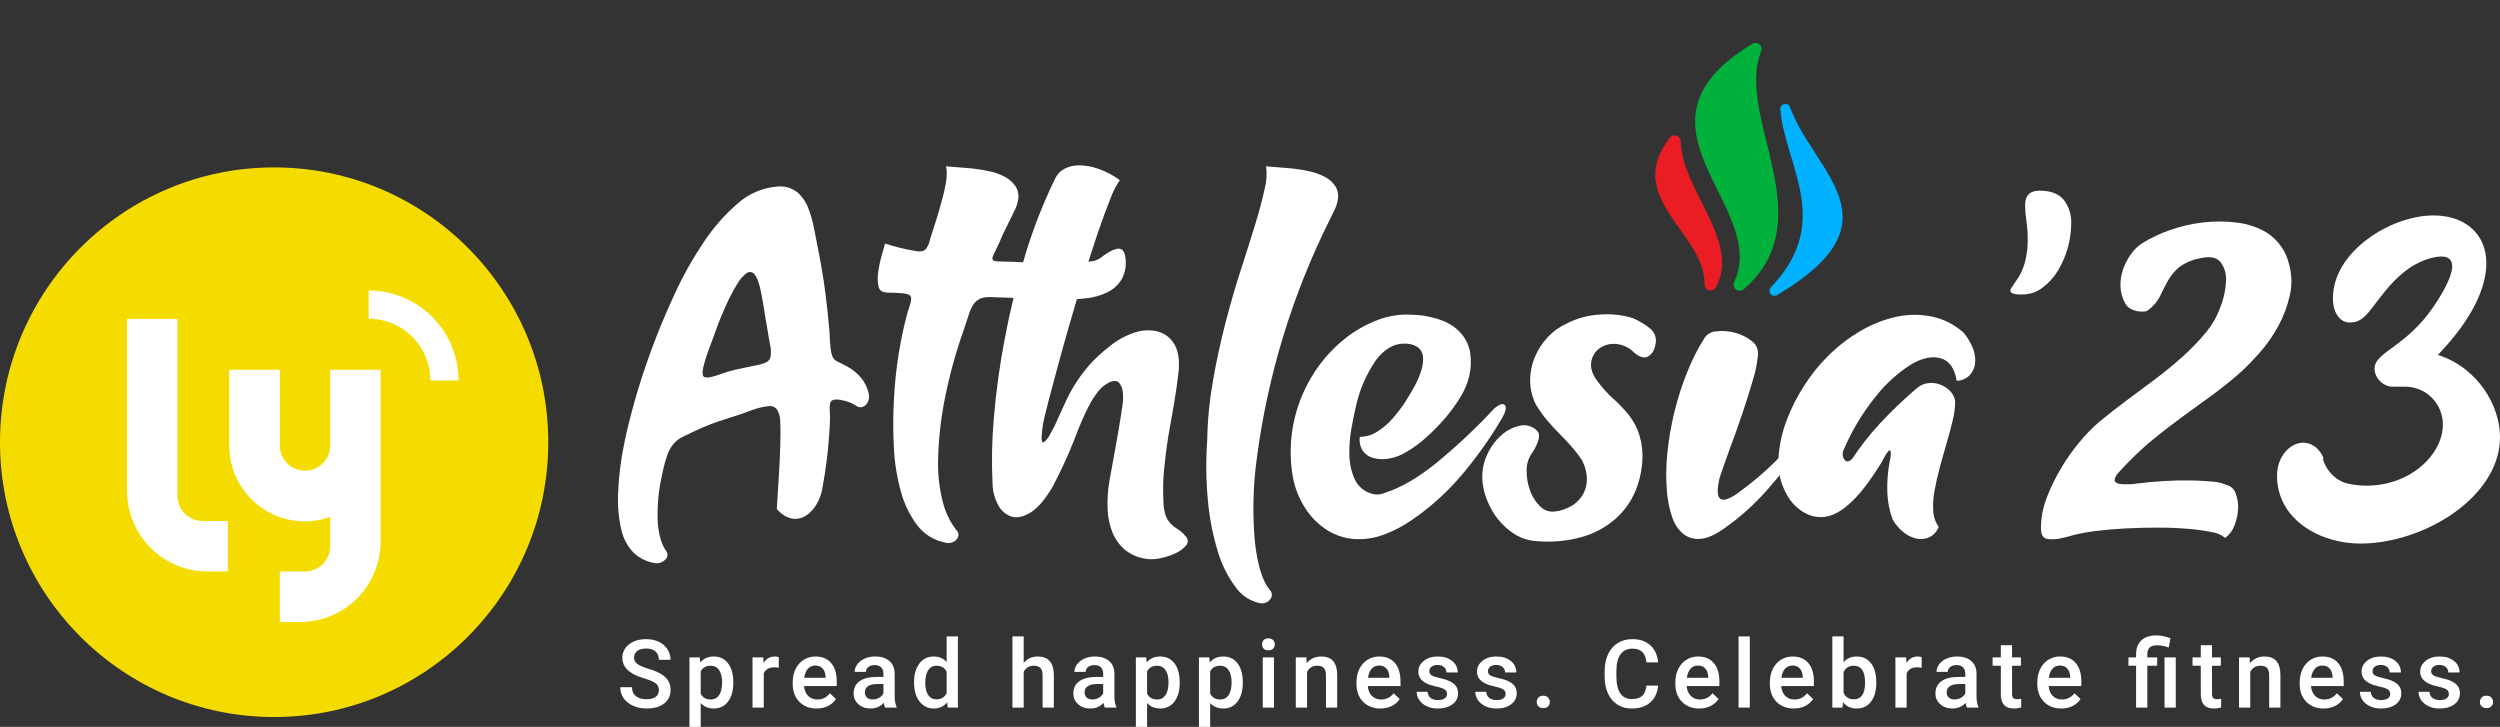 <svg width="454" height="132" viewBox="0 0 454 132" fill="none" xmlns="http://www.w3.org/2000/svg">
<rect x="0" y="0" width="454" height="132" fill="#333333" stroke="none"/>
<g clip-path="url(#clip0_61_993)">
<path d="M141.074 33.893C142.362 33.724 143.664 34.066 144.704 34.846C145.624 35.618 146.331 36.613 146.759 37.737C147.254 39.004 147.624 40.318 147.862 41.657C148.125 43.082 148.39 44.427 148.653 45.693C149.126 48.068 149.521 50.456 149.84 52.856C150.159 55.257 150.423 57.698 150.631 60.179C150.682 61.552 150.748 62.569 150.829 63.23C150.877 63.758 150.997 64.277 151.186 64.772C151.339 65.136 151.621 65.432 151.977 65.603L153.636 66.434C155.899 67.65 157.268 69.312 157.745 71.423C157.85 71.813 157.85 72.223 157.745 72.613C157.655 72.954 157.479 73.267 157.234 73.521C157.022 73.745 156.746 73.897 156.443 73.956C156.122 74 155.796 73.915 155.537 73.719C154.76 73.215 153.894 72.865 152.986 72.689C152.445 72.538 151.878 72.512 151.327 72.613C151.171 72.664 151.034 72.758 150.93 72.883C150.825 73.009 150.757 73.161 150.733 73.323C150.65 73.806 150.638 74.3 150.695 74.787C150.747 75.511 150.747 76.238 150.695 76.962C150.588 79.179 150.418 81.251 150.185 83.179C149.951 85.106 149.674 86.914 149.355 88.602C149.199 89.652 148.837 90.661 148.29 91.57C147.809 92.417 147.133 93.136 146.318 93.667C145.579 94.136 144.694 94.318 143.83 94.179C142.731 93.922 141.755 93.291 141.068 92.395C141.173 90.548 141.293 88.649 141.424 86.696C141.557 84.743 141.648 82.79 141.699 80.838C141.75 79.098 141.75 77.712 141.699 76.68C141.71 75.893 141.519 75.115 141.144 74.423C140.978 74.185 140.751 73.997 140.487 73.879C140.223 73.76 139.932 73.716 139.645 73.751C138.646 73.847 137.663 74.072 136.723 74.423C135.196 75.002 133.563 75.557 131.823 76.085C129.988 76.651 128.194 77.339 126.451 78.145L123.962 79.335C123.343 79.638 122.791 80.062 122.335 80.582C121.834 81.179 121.448 81.865 121.194 82.603C120.791 83.765 120.473 84.956 120.244 86.165C119.601 88.946 119.328 91.8 119.433 94.652C119.591 97.002 120.09 98.783 120.932 99.999C121.033 100.112 121.11 100.245 121.159 100.389C121.208 100.533 121.227 100.685 121.216 100.837C121.204 100.989 121.162 101.136 121.094 101.272C121.024 101.407 120.927 101.527 120.811 101.623C120.547 101.902 120.214 102.103 119.846 102.208C119.477 102.312 119.088 102.316 118.718 102.218C117.355 101.982 116.092 101.348 115.088 100.395C113.994 99.281 113.228 97.884 112.874 96.36C112.357 94.211 112.142 92 112.237 89.791C112.351 86.602 112.741 83.429 113.404 80.307C113.77 78.46 114.363 76.058 115.184 73.099C116.005 70.14 117.032 66.974 118.266 63.601C119.503 60.224 120.924 56.813 122.528 53.368C124.032 50.089 125.801 46.938 127.816 43.947C129.548 41.325 131.635 38.957 134.018 36.912C135.98 35.164 138.457 34.104 141.074 33.893ZM139.338 59.623C139.126 58.514 138.956 57.513 138.828 56.617C138.701 55.722 138.503 54.587 138.235 53.215C137.92 51.577 137.539 50.481 137.093 49.927C137.023 49.804 136.929 49.697 136.817 49.612C136.704 49.527 136.576 49.466 136.439 49.432C136.302 49.399 136.161 49.393 136.021 49.417C135.883 49.441 135.75 49.492 135.632 49.569C134.916 50.093 134.324 50.768 133.897 51.545C133.162 52.743 132.503 53.986 131.925 55.268C131.24 56.747 130.634 58.224 130.106 59.7C129.579 61.175 129.026 62.68 128.447 64.215C127.707 66.347 127.444 67.68 127.657 68.212C127.869 68.745 128.932 68.654 130.847 67.938C131.889 67.564 132.954 67.261 134.037 67.029C134.956 66.846 136.019 66.622 137.226 66.358C137.887 66.257 138.53 66.07 139.14 65.801C139.343 65.704 139.52 65.559 139.658 65.381C139.796 65.202 139.89 64.993 139.932 64.772C140.033 64.135 140.021 63.485 139.894 62.853C139.732 62.034 139.545 60.964 139.332 59.642L139.338 59.623Z" fill="white"/>
<path d="M171.793 30.19C172.159 30.242 172.778 30.295 173.65 30.35C174.522 30.406 175.47 30.485 176.496 30.587C177.567 30.699 178.633 30.872 179.685 31.105C180.678 31.311 181.636 31.657 182.531 32.135C183.3 32.55 183.957 33.148 184.445 33.874C184.686 34.267 184.846 34.705 184.914 35.161C184.982 35.617 184.957 36.082 184.841 36.529C184.719 37.152 184.503 37.754 184.202 38.313C183.888 38.918 183.598 39.511 183.335 40.091L182.384 42.01C182.069 42.641 181.781 43.299 181.516 43.986C181.045 44.988 180.689 45.728 180.451 46.205C180.213 46.683 180.159 47.013 180.291 47.197C180.424 47.38 180.779 47.472 181.357 47.472C181.936 47.472 182.805 47.497 183.966 47.548C185.965 47.655 187.879 47.734 189.708 47.785C191.537 47.836 193.156 47.836 194.564 47.785C195.741 47.757 196.915 47.652 198.079 47.472C198.719 47.422 199.334 47.202 199.859 46.832C201.437 45.617 202.596 45.062 203.336 45.169C204.076 45.276 204.444 46.173 204.44 47.862C204.437 49.019 204.093 50.15 203.451 51.111C202.817 51.98 201.975 52.676 201.001 53.132C199.84 53.672 198.599 54.02 197.326 54.161C195.781 54.352 194.224 54.418 192.669 54.36L191.329 54.321L188.566 54.245C187.46 54.219 186.198 54.178 184.777 54.123L180.273 53.963C179.569 53.891 178.857 53.958 178.18 54.161C177.671 54.348 177.228 54.679 176.904 55.114C176.508 55.67 176.202 56.285 175.997 56.937C175.734 57.705 175.418 58.668 175.047 59.828C173.514 64.127 172.315 68.538 171.462 73.022C170.804 76.469 170.435 79.965 170.358 83.473C170.283 86.074 170.575 88.673 171.225 91.192C171.678 93.016 172.498 94.727 173.637 96.22C173.76 96.326 173.861 96.456 173.931 96.603C174.003 96.75 174.043 96.91 174.05 97.073C174.057 97.236 174.031 97.398 173.973 97.551C173.916 97.703 173.827 97.843 173.714 97.959C173.453 98.252 173.112 98.462 172.732 98.561C172.353 98.66 171.953 98.644 171.583 98.515C169.585 98.125 167.8 97.012 166.568 95.388C165.2 93.566 164.194 91.497 163.608 89.293C162.888 86.697 162.46 84.028 162.332 81.337C162.174 78.448 162.174 75.553 162.332 72.664C162.465 69.92 162.744 67.185 163.167 64.471C163.593 61.887 164.039 59.698 164.507 57.903C164.677 57.151 164.89 56.41 165.145 55.684C165.331 55.229 165.438 54.747 165.465 54.257C165.48 54.102 165.446 53.946 165.368 53.81C165.29 53.675 165.173 53.567 165.03 53.503C164.535 53.333 164.017 53.24 163.493 53.228C162.753 53.176 162.147 53.151 161.675 53.151C161.356 53.168 161.036 53.142 160.724 53.074C160.434 53.058 160.159 52.943 159.944 52.749C159.728 52.555 159.585 52.293 159.537 52.006C159.375 51.226 159.349 50.423 159.461 49.633C159.573 48.67 159.759 47.716 160.016 46.781C160.28 45.804 160.516 44.952 160.724 44.222C162.502 44.814 164.324 45.263 166.172 45.566C166.612 45.669 167.068 45.682 167.512 45.604C167.842 45.515 168.126 45.302 168.304 45.009C168.539 44.63 168.711 44.216 168.814 43.781C168.945 43.278 169.144 42.639 169.407 41.863C170.301 39.121 170.985 36.759 171.462 34.776C171.938 32.794 172.049 31.265 171.793 30.19Z" fill="white"/>
<path d="M203.362 32.723C202.648 33.749 202.076 34.868 201.664 36.049C200.954 37.793 200.178 39.903 199.336 42.381C198.493 44.858 197.611 47.602 196.688 50.612C195.765 53.622 194.87 56.643 194.002 59.675C193.135 62.706 192.326 65.625 191.578 68.43C190.812 71.227 190.174 73.681 189.664 75.792C189.372 77.026 189.201 78.285 189.153 79.552C189.153 80.192 189.326 80.461 189.587 80.307C190.045 79.909 190.42 79.424 190.691 78.881C191.228 77.963 191.703 77.01 192.113 76.028C192.641 74.869 193.154 73.747 193.651 72.664C194.168 71.557 194.763 70.489 195.431 69.466C196.158 68.344 196.963 67.275 197.843 66.269C198.909 65.077 200.087 63.989 201.358 63.02C202.632 61.935 204.091 61.09 205.665 60.525C207.034 59.986 208.527 59.849 209.971 60.129C210.624 60.266 211.243 60.533 211.791 60.914C212.338 61.295 212.805 61.783 213.161 62.348C213.952 63.533 214.242 65.262 214.028 67.535C213.816 69.436 213.539 71.376 213.199 73.355C212.859 75.333 212.51 77.316 212.153 79.303C211.838 81.281 211.587 83.261 211.4 85.244C211.215 87.157 211.175 89.082 211.279 91C211.279 91.916 211.426 92.825 211.712 93.693C211.917 94.225 212.225 94.709 212.619 95.12C213.003 95.501 213.431 95.833 213.895 96.111C214.436 96.455 214.917 96.888 215.317 97.39C215.543 97.603 215.677 97.895 215.692 98.206C215.706 98.516 215.599 98.82 215.394 99.053C214.885 99.648 214.251 100.121 213.538 100.441C212.669 100.852 211.754 101.158 210.813 101.349C210.012 101.549 209.183 101.603 208.364 101.508C206.944 101.363 205.591 100.83 204.452 99.967C203.418 99.137 202.605 98.062 202.085 96.84C201.506 95.445 201.185 93.956 201.141 92.446C201.069 90.684 201.189 88.918 201.499 87.182C201.865 85.179 202.232 83.16 202.602 81.126C202.972 79.092 203.315 77.073 203.629 75.069C203.681 74.753 203.759 74.212 203.865 73.445C203.97 72.709 203.983 71.964 203.904 71.225C203.861 70.602 203.627 70.008 203.234 69.524C202.864 69.097 202.257 69.072 201.416 69.447C200.648 69.84 199.973 70.394 199.438 71.072C198.816 71.847 198.273 72.683 197.818 73.566C197.315 74.517 196.841 75.519 196.395 76.572C195.948 77.625 195.523 78.691 195.118 79.77C194.54 81.249 193.934 82.674 193.3 84.042C192.666 85.411 191.98 86.816 191.24 88.257C189.819 90.683 188.449 92.292 187.131 93.086C185.812 93.879 184.653 94.115 183.653 93.796C183.132 93.616 182.649 93.335 182.235 92.969C181.822 92.602 181.484 92.157 181.242 91.659C180.625 90.514 180.286 89.239 180.253 87.937C180.051 83.912 180.13 79.877 180.489 75.862C180.889 71.052 181.548 66.268 182.461 61.529C183.417 56.444 184.644 51.415 186.136 46.461C187.59 41.606 189.44 36.878 191.667 32.327C192.013 31.61 192.582 31.027 193.287 30.664C194.126 30.221 195.064 30.001 196.012 30.024C197.198 30.049 198.371 30.265 199.489 30.664C200.876 31.151 202.182 31.845 203.362 32.723Z" fill="white"/>
<path d="M229.921 30.19C230.287 30.242 230.893 30.295 231.74 30.35C232.586 30.406 233.534 30.485 234.585 30.587C235.658 30.695 236.723 30.868 237.775 31.105C238.765 31.32 239.722 31.666 240.621 32.135C241.399 32.536 242.06 33.136 242.535 33.874C242.996 34.678 243.125 35.631 242.892 36.529C242.77 37.152 242.555 37.754 242.254 38.313C241.939 38.918 241.649 39.511 241.386 40.091C234.689 53.552 230.258 68.031 228.276 82.942C227.557 88.044 227.424 93.211 227.88 98.343C228.356 102.607 229.252 105.523 230.566 107.092C230.808 107.321 230.952 107.635 230.966 107.969C230.98 108.302 230.864 108.628 230.642 108.876C230.389 109.18 230.05 109.399 229.669 109.505C229.288 109.612 228.885 109.6 228.511 109.472C226.808 109.035 225.321 107.995 224.326 106.542C222.894 104.595 221.815 102.41 221.136 100.089C220.228 97.097 219.632 94.019 219.356 90.904C219.009 87.233 218.969 83.538 219.235 79.859C219.297 76.24 219.649 72.632 220.287 69.07C220.922 65.48 221.672 62.009 222.539 58.658C223.407 55.306 224.328 52.126 225.302 49.115C226.276 46.105 227.144 43.361 227.906 40.884C228.667 38.407 229.245 36.243 229.641 34.392C230.013 33.025 230.109 31.596 229.921 30.19Z" fill="white"/>
<path d="M256.953 70.016C257.441 69.107 257.838 68.151 258.14 67.164C258.39 66.384 258.483 65.562 258.414 64.746C258.385 64.412 258.286 64.088 258.123 63.795C257.96 63.501 257.738 63.246 257.47 63.045C256.708 62.566 255.814 62.342 254.918 62.405C253.076 62.405 251.392 63.407 249.865 65.411C248.122 67.945 246.889 70.795 246.235 73.802C245.971 74.911 245.695 76.271 245.405 77.883C245.117 79.462 244.997 81.068 245.048 82.673C245.077 84.16 245.398 85.627 245.993 86.99C246.28 87.632 246.706 88.202 247.239 88.661C247.772 89.12 248.398 89.456 249.074 89.644C249.881 89.903 250.756 89.846 251.524 89.484C254.365 88.589 257.445 86.807 260.762 84.138C264.537 81.045 268.099 77.698 271.423 74.122C272.316 73.385 272.935 73.199 273.28 73.566C273.624 73.932 273.454 74.723 272.77 75.939C270.607 79.61 268.136 83.09 265.381 86.338C262.671 89.527 259.534 92.325 256.06 94.653C254.476 95.722 252.761 96.583 250.956 97.21C249.318 97.78 247.581 98.008 245.852 97.882C244.173 97.746 242.551 97.218 241.112 96.341C239.475 95.313 238.085 93.934 237.041 92.305C235.889 90.528 235.109 88.535 234.751 86.447C233.719 80.303 234.895 73.991 238.068 68.635C239.976 65.353 242.593 62.541 245.724 60.404C247.282 59.359 248.967 58.521 250.739 57.909C252.555 57.295 254.473 57.039 256.385 57.154C258.317 57.192 260.228 57.567 262.031 58.261C263.382 58.785 264.578 59.643 265.509 60.755C266.313 61.76 266.831 62.965 267.008 64.241C267.189 65.602 267.122 66.984 266.81 68.321C266.49 69.621 265.972 70.864 265.273 72.005C264.463 73.361 263.539 74.645 262.511 75.843C261.432 77.107 260.27 78.297 259.033 79.405C257.908 80.432 256.675 81.334 255.358 82.098C254.384 82.702 253.3 83.106 252.168 83.287C251.237 83.45 250.281 83.409 249.368 83.165C248.588 82.965 247.908 82.487 247.454 81.823C246.988 81.08 246.807 80.194 246.943 79.328C248.076 79.328 249.185 78.997 250.133 78.375C251.161 77.719 252.09 76.92 252.895 76.002C253.733 75.059 254.499 74.055 255.186 72.997C255.875 71.909 256.464 70.916 256.953 70.016Z" fill="white"/>
<path d="M365.495 51.968C365.618 51.73 365.763 51.505 365.929 51.296C366.112 51.057 366.335 50.727 366.6 50.305C367.206 49.288 367.637 48.177 367.875 47.017C368.113 45.886 368.233 44.733 368.233 43.577C368.238 42.423 368.159 41.271 367.997 40.129C367.849 39.172 367.77 38.206 367.76 37.238C367.76 35.494 368.628 34.623 370.363 34.623C372.363 34.623 373.824 35.164 374.747 36.247C375.733 37.523 376.224 39.113 376.131 40.724C376.082 43.698 375.249 46.606 373.72 49.154C372.994 50.355 372.042 51.404 370.919 52.243C369.876 53.04 368.6 53.472 367.289 53.471H366.58C366.365 53.472 366.151 53.446 365.942 53.394C364.96 53.232 364.811 52.756 365.495 51.968Z" fill="white"/>
<path d="M404.075 97.677C403.396 97.108 402.567 96.749 401.689 96.641C400.257 96.348 398.808 96.146 397.351 96.034C395.65 95.889 393.825 95.817 391.877 95.817C389.929 95.817 387.995 95.863 386.077 95.957C384.181 96.051 382.39 96.205 380.705 96.417C379.305 96.58 377.915 96.83 376.546 97.166C375.774 97.408 374.99 97.611 374.198 97.773C373.427 97.938 372.633 97.975 371.85 97.882C370.948 97.788 370.546 96.98 370.644 95.459C370.71 93.662 371.083 91.889 371.748 90.22C372.453 88.417 373.307 86.676 374.3 85.014C375.283 83.346 376.401 81.76 377.643 80.275C378.744 78.936 379.958 77.695 381.273 76.565C382.885 75.235 384.557 73.928 386.288 72.645C388.019 71.362 389.737 70.082 391.443 68.807C393.144 67.528 394.78 66.185 396.349 64.778C397.931 63.358 399.405 61.821 400.757 60.18C401.789 58.894 402.605 57.449 403.176 55.901C403.797 54.38 404.157 52.765 404.241 51.123C404.352 49.864 403.998 48.608 403.246 47.593C402.535 46.715 401.278 46.489 399.475 46.915C398.049 47.168 396.706 47.768 395.564 48.661C394.801 49.348 394.154 50.156 393.65 51.053C393.179 51.906 392.727 52.797 392.297 53.726C391.782 54.76 391.025 55.653 390.091 56.33C389.866 56.502 389.588 56.591 389.306 56.579C388.913 56.602 388.519 56.579 388.131 56.509C387.71 56.43 387.303 56.285 386.925 56.08C386.516 55.862 386.18 55.525 385.962 55.114C385.406 54.16 385.1 53.079 385.076 51.974C385.047 50.905 385.215 49.841 385.574 48.834C385.922 47.852 386.414 46.927 387.035 46.09C387.566 45.325 388.242 44.673 389.025 44.171C390.615 43.188 392.31 42.385 394.078 41.779C396.035 41.088 398.064 40.623 400.126 40.391C402.17 40.155 404.235 40.168 406.276 40.43C408.174 40.651 410.004 41.27 411.648 42.246C413.695 43.563 415.149 45.628 415.699 48.002C416.219 49.868 416.258 51.835 415.814 53.72C415.378 55.624 414.685 57.459 413.754 59.176C412.808 60.931 411.662 62.571 410.34 64.062C409.115 65.457 407.809 66.779 406.43 68.021C404.771 69.445 403.087 70.775 401.377 72.012C399.667 73.248 397.966 74.485 396.272 75.721C394.571 76.958 392.913 78.237 391.296 79.559C389.63 80.895 388.052 82.337 386.569 83.875C385.858 84.588 385.254 85.227 384.756 85.794C384.361 86.161 384.098 86.65 384.01 87.182C384.01 87.54 384.331 87.777 384.974 87.892C386.075 88.002 387.186 87.965 388.278 87.784C389.797 87.596 391.385 87.453 393.044 87.355C394.703 87.257 396.279 87.221 397.772 87.246C399.265 87.272 400.592 87.342 401.753 87.457C402.634 87.499 403.499 87.705 404.305 88.064C404.69 88.145 405.048 88.326 405.341 88.589C405.634 88.851 405.853 89.187 405.977 89.562C406.339 90.466 406.496 91.441 406.436 92.414C406.386 93.467 406.157 94.502 405.759 95.478C405.435 96.365 404.847 97.133 404.075 97.677Z" fill="white"/>
<path d="M119.654 125.34C119.654 124.801 119.464 124.385 119.084 124.094C118.708 123.802 118.028 123.507 117.042 123.209C116.057 122.913 115.273 122.581 114.691 122.216C113.577 121.514 113.02 120.6 113.02 119.471C113.02 118.484 113.42 117.669 114.22 117.03C115.027 116.39 116.071 116.07 117.354 116.07C118.204 116.07 118.963 116.228 119.629 116.541C120.296 116.856 120.819 117.305 121.2 117.889C121.581 118.467 121.771 119.11 121.771 119.817H119.654C119.654 119.177 119.453 118.677 119.05 118.318C118.653 117.953 118.081 117.771 117.337 117.771C116.642 117.771 116.102 117.919 115.716 118.217C115.335 118.515 115.144 118.93 115.144 119.463C115.144 119.912 115.352 120.288 115.766 120.592C116.181 120.889 116.864 121.181 117.815 121.467C118.768 121.747 119.531 122.071 120.108 122.436C120.685 122.795 121.108 123.209 121.376 123.681C121.645 124.147 121.779 124.694 121.779 125.323C121.779 126.345 121.387 127.159 120.604 127.764C119.826 128.365 118.768 128.665 117.429 128.665C116.544 128.665 115.73 128.503 114.985 128.177C114.246 127.846 113.669 127.391 113.255 126.813C112.846 126.235 112.642 125.561 112.642 124.793H114.767C114.767 125.488 114.997 126.027 115.456 126.409C115.915 126.791 116.572 126.981 117.429 126.981C118.168 126.981 118.722 126.833 119.092 126.535C119.467 126.233 119.654 125.834 119.654 125.34ZM133.167 124.035C133.167 125.444 132.847 126.569 132.209 127.411C131.571 128.247 130.714 128.665 129.639 128.665C128.642 128.665 127.844 128.337 127.245 127.68V132H125.204V119.387H127.086L127.17 120.313C127.769 119.584 128.583 119.219 129.614 119.219C130.722 119.219 131.59 119.634 132.218 120.465C132.85 121.29 133.167 122.438 133.167 123.908V124.035ZM131.134 123.858C131.134 122.949 130.952 122.228 130.588 121.694C130.23 121.161 129.715 120.895 129.042 120.895C128.208 120.895 127.609 121.239 127.245 121.93V125.971C127.615 126.678 128.219 127.032 129.059 127.032C129.709 127.032 130.216 126.771 130.58 126.249C130.949 125.721 131.134 124.925 131.134 123.858ZM141.421 121.256C141.152 121.212 140.875 121.189 140.589 121.189C139.654 121.189 139.025 121.548 138.7 122.266V128.497H136.659V119.387H138.607L138.658 120.406C139.15 119.615 139.833 119.219 140.707 119.219C140.998 119.219 141.239 119.258 141.429 119.337L141.421 121.256ZM148.306 128.665C147.013 128.665 145.963 128.258 145.157 127.445C144.356 126.625 143.955 125.536 143.955 124.178V123.925C143.955 123.016 144.129 122.205 144.476 121.493C144.829 120.773 145.322 120.216 145.955 119.817C146.587 119.418 147.292 119.219 148.071 119.219C149.308 119.219 150.263 119.615 150.935 120.406C151.612 121.197 151.951 122.317 151.951 123.765V124.591H146.013C146.075 125.343 146.324 125.937 146.76 126.376C147.203 126.813 147.757 127.032 148.423 127.032C149.359 127.032 150.12 126.653 150.708 125.895L151.808 126.948C151.444 127.493 150.958 127.916 150.347 128.22C149.742 128.516 149.062 128.665 148.306 128.665ZM148.063 120.861C147.503 120.861 147.049 121.057 146.702 121.45C146.36 121.843 146.142 122.39 146.047 123.092H149.935V122.94C149.89 122.256 149.709 121.739 149.389 121.391C149.07 121.038 148.628 120.861 148.063 120.861ZM160.734 128.497C160.645 128.323 160.566 128.039 160.499 127.647C159.85 128.326 159.055 128.665 158.114 128.665C157.201 128.665 156.457 128.405 155.88 127.882C155.303 127.361 155.015 126.715 155.015 125.946C155.015 124.975 155.373 124.231 156.09 123.715C156.812 123.193 157.842 122.932 159.181 122.932H160.432V122.334C160.432 121.863 160.3 121.487 160.038 121.206C159.774 120.92 159.374 120.777 158.836 120.777C158.372 120.777 157.991 120.895 157.694 121.13C157.398 121.361 157.249 121.655 157.249 122.014H155.208C155.208 121.514 155.373 121.048 155.704 120.617C156.034 120.179 156.482 119.836 157.048 119.59C157.618 119.343 158.254 119.219 158.954 119.219C160.017 119.219 160.866 119.488 161.498 120.027C162.131 120.561 162.456 121.313 162.473 122.283V126.392C162.473 127.212 162.588 127.865 162.817 128.354V128.497H160.734ZM158.492 127.023C158.895 127.023 159.273 126.926 159.626 126.729C159.984 126.533 160.253 126.269 160.432 125.937V124.22H159.332C158.576 124.22 158.008 124.352 157.627 124.616C157.246 124.879 157.056 125.253 157.056 125.736C157.056 126.128 157.185 126.443 157.442 126.678C157.706 126.909 158.056 127.023 158.492 127.023ZM165.99 123.875C165.99 122.472 166.315 121.346 166.964 120.498C167.614 119.645 168.485 119.219 169.577 119.219C170.54 119.219 171.318 119.555 171.912 120.229V115.565H173.952V128.497H172.105L172.004 127.554C171.393 128.295 170.578 128.665 169.56 128.665C168.496 128.665 167.634 128.236 166.973 127.378C166.318 126.519 165.99 125.351 165.99 123.875ZM168.031 124.051C168.031 124.978 168.208 125.702 168.56 126.224C168.919 126.74 169.425 126.998 170.081 126.998C170.915 126.998 171.525 126.625 171.912 125.879V121.989C171.536 121.26 170.932 120.895 170.098 120.895C169.436 120.895 168.927 121.159 168.569 121.686C168.21 122.208 168.031 122.997 168.031 124.051ZM185.901 120.381C186.567 119.607 187.409 119.219 188.428 119.219C190.365 119.219 191.348 120.328 191.377 122.545V128.497H189.335V122.621C189.335 121.991 189.198 121.548 188.924 121.29C188.655 121.027 188.258 120.895 187.732 120.895C186.913 120.895 186.303 121.26 185.901 121.989V128.497H183.86V115.565H185.901V120.381ZM200.639 128.497C200.549 128.323 200.47 128.039 200.403 127.647C199.753 128.326 198.959 128.665 198.018 128.665C197.105 128.665 196.361 128.405 195.784 127.882C195.207 127.361 194.919 126.715 194.919 125.946C194.919 124.975 195.277 124.231 195.994 123.715C196.716 123.193 197.746 122.932 199.085 122.932H200.336V122.334C200.336 121.863 200.204 121.487 199.941 121.206C199.678 120.92 199.278 120.777 198.741 120.777C198.276 120.777 197.895 120.895 197.598 121.13C197.302 121.361 197.153 121.655 197.153 122.014H195.112C195.112 121.514 195.277 121.048 195.607 120.617C195.938 120.179 196.386 119.836 196.952 119.59C197.522 119.343 198.158 119.219 198.858 119.219C199.921 119.219 200.77 119.488 201.402 120.027C202.035 120.561 202.36 121.313 202.377 122.283V126.392C202.377 127.212 202.491 127.865 202.721 128.354V128.497H200.639ZM198.396 127.023C198.799 127.023 199.177 126.926 199.529 126.729C199.888 126.533 200.157 126.269 200.336 125.937V124.22H199.236C198.48 124.22 197.912 124.352 197.531 124.616C197.15 124.879 196.96 125.253 196.96 125.736C196.96 126.128 197.088 126.443 197.346 126.678C197.61 126.909 197.959 127.023 198.396 127.023ZM214.234 124.035C214.234 125.444 213.915 126.569 213.277 127.411C212.638 128.247 211.782 128.665 210.706 128.665C209.71 128.665 208.912 128.337 208.313 127.68V132H206.273V119.387H208.154L208.238 120.313C208.837 119.584 209.652 119.219 210.681 119.219C211.79 119.219 212.658 119.634 213.285 120.465C213.918 121.29 214.234 122.438 214.234 123.908V124.035ZM212.202 123.858C212.202 122.949 212.02 122.228 211.655 121.694C211.297 121.161 210.782 120.895 210.111 120.895C209.277 120.895 208.677 121.239 208.313 121.93V125.971C208.682 126.678 209.287 127.032 210.127 127.032C210.777 127.032 211.284 126.771 211.647 126.249C212.017 125.721 212.202 124.925 212.202 123.858ZM225.689 124.035C225.689 125.444 225.369 126.569 224.73 127.411C224.093 128.247 223.236 128.665 222.161 128.665C221.164 128.665 220.366 128.337 219.767 127.68V132H217.726V119.387H219.608L219.692 120.313C220.291 119.584 221.105 119.219 222.136 119.219C223.244 119.219 224.112 119.634 224.74 120.465C225.372 121.29 225.689 122.438 225.689 123.908V124.035ZM223.656 123.858C223.656 122.949 223.473 122.228 223.11 121.694C222.752 121.161 222.237 120.895 221.564 120.895C220.73 120.895 220.131 121.239 219.767 121.93V125.971C220.137 126.678 220.741 127.032 221.581 127.032C222.231 127.032 222.738 126.771 223.102 126.249C223.471 125.721 223.656 124.925 223.656 123.858ZM231.356 128.497H229.315V119.387H231.356V128.497ZM229.189 117.022C229.189 116.707 229.287 116.446 229.483 116.239C229.685 116.031 229.97 115.927 230.34 115.927C230.709 115.927 230.994 116.031 231.197 116.239C231.398 116.446 231.499 116.707 231.499 117.022C231.499 117.33 231.398 117.589 231.197 117.796C230.994 117.998 230.709 118.099 230.34 118.099C229.97 118.099 229.685 117.998 229.483 117.796C229.287 117.589 229.189 117.33 229.189 117.022ZM237.242 119.387L237.3 120.439C237.972 119.626 238.854 119.219 239.946 119.219C241.838 119.219 242.801 120.305 242.835 122.478V128.497H240.794V122.595C240.794 122.017 240.668 121.59 240.416 121.315C240.17 121.035 239.764 120.895 239.198 120.895C238.375 120.895 237.763 121.268 237.359 122.014V128.497H235.318V119.387H237.242ZM250.687 128.665C249.393 128.665 248.343 128.258 247.537 127.445C246.736 126.625 246.336 125.536 246.336 124.178V123.925C246.336 123.016 246.51 122.205 246.856 121.493C247.209 120.773 247.702 120.216 248.335 119.817C248.967 119.418 249.673 119.219 250.451 119.219C251.689 119.219 252.643 119.615 253.315 120.406C253.993 121.197 254.331 122.317 254.331 123.765V124.591H248.393C248.455 125.343 248.704 125.937 249.141 126.376C249.583 126.813 250.138 127.032 250.804 127.032C251.739 127.032 252.5 126.653 253.088 125.895L254.188 126.948C253.825 127.493 253.337 127.916 252.727 128.22C252.122 128.516 251.442 128.665 250.687 128.665ZM250.442 120.861C249.883 120.861 249.43 121.057 249.082 121.45C248.741 121.843 248.523 122.39 248.427 123.092H252.315V122.94C252.271 122.256 252.089 121.739 251.77 121.391C251.45 121.038 251.008 120.861 250.442 120.861ZM262.779 126.022C262.779 125.657 262.627 125.379 262.325 125.188C262.028 124.998 261.533 124.829 260.839 124.683C260.144 124.537 259.564 124.352 259.1 124.127C258.081 123.633 257.572 122.918 257.572 121.98C257.572 121.195 257.902 120.538 258.563 120.01C259.223 119.483 260.063 119.219 261.082 119.219C262.168 119.219 263.045 119.488 263.711 120.027C264.383 120.566 264.719 121.265 264.719 122.123H262.678C262.678 121.731 262.532 121.405 262.241 121.147C261.95 120.884 261.564 120.752 261.082 120.752C260.634 120.752 260.268 120.855 259.982 121.063C259.702 121.271 259.562 121.548 259.562 121.896C259.562 122.211 259.694 122.455 259.957 122.629C260.22 122.803 260.752 122.98 261.552 123.159C262.353 123.333 262.98 123.543 263.434 123.791C263.893 124.032 264.232 124.324 264.45 124.666C264.674 125.009 264.786 125.424 264.786 125.912C264.786 126.731 264.447 127.397 263.77 127.907C263.092 128.413 262.205 128.665 261.108 128.665C260.362 128.665 259.7 128.531 259.117 128.262C258.535 127.992 258.081 127.621 257.756 127.15C257.431 126.678 257.269 126.17 257.269 125.626H259.251C259.279 126.109 259.461 126.482 259.797 126.746C260.133 127.004 260.578 127.134 261.133 127.134C261.67 127.134 262.079 127.032 262.359 126.83C262.639 126.622 262.779 126.353 262.779 126.022ZM273.427 126.022C273.427 125.657 273.276 125.379 272.973 125.188C272.676 124.998 272.18 124.829 271.486 124.683C270.793 124.537 270.213 124.352 269.748 124.127C268.729 123.633 268.22 122.918 268.22 121.98C268.22 121.195 268.55 120.538 269.211 120.01C269.871 119.483 270.711 119.219 271.73 119.219C272.817 119.219 273.693 119.488 274.359 120.027C275.031 120.566 275.367 121.265 275.367 122.123H273.326C273.326 121.731 273.18 121.405 272.889 121.147C272.598 120.884 272.212 120.752 271.73 120.752C271.282 120.752 270.915 120.855 270.63 121.063C270.35 121.271 270.21 121.548 270.21 121.896C270.21 122.211 270.341 122.455 270.605 122.629C270.868 122.803 271.4 122.98 272.201 123.159C273.001 123.333 273.628 123.543 274.082 123.791C274.541 124.032 274.88 124.324 275.098 124.666C275.322 125.009 275.434 125.424 275.434 125.912C275.434 126.731 275.096 127.397 274.418 127.907C273.74 128.413 272.853 128.665 271.755 128.665C271.011 128.665 270.347 128.531 269.765 128.262C269.182 127.992 268.729 127.621 268.404 127.15C268.08 126.678 267.917 126.17 267.917 125.626H269.899C269.927 126.109 270.11 126.482 270.445 126.746C270.781 127.004 271.226 127.134 271.78 127.134C272.318 127.134 272.727 127.032 273.007 126.83C273.286 126.622 273.427 126.353 273.427 126.022ZM280.253 126.342C280.634 126.342 280.928 126.451 281.135 126.67C281.342 126.884 281.446 127.153 281.446 127.478C281.446 127.798 281.342 128.065 281.135 128.278C280.928 128.486 280.634 128.59 280.253 128.59C279.889 128.59 279.601 128.486 279.388 128.278C279.175 128.071 279.069 127.804 279.069 127.478C279.069 127.153 279.173 126.884 279.38 126.67C279.586 126.451 279.878 126.342 280.253 126.342ZM301.121 124.507C300.997 125.814 300.516 126.836 299.676 127.571C298.836 128.3 297.719 128.665 296.325 128.665C295.351 128.665 294.492 128.436 293.746 127.975C293.007 127.51 292.437 126.85 292.033 125.996C291.63 125.143 291.42 124.152 291.404 123.024V121.88C291.404 120.723 291.608 119.704 292.016 118.824C292.425 117.942 293.011 117.263 293.772 116.786C294.539 116.308 295.424 116.07 296.426 116.07C297.775 116.07 298.862 116.438 299.684 117.173C300.507 117.908 300.986 118.946 301.121 120.288H299.004C298.904 119.407 298.646 118.773 298.232 118.385C297.823 117.992 297.22 117.796 296.426 117.796C295.502 117.796 294.791 118.135 294.293 118.815C293.8 119.488 293.548 120.479 293.537 121.787V122.873C293.537 124.198 293.772 125.208 294.242 125.904C294.718 126.6 295.412 126.948 296.325 126.948C297.159 126.948 297.786 126.76 298.206 126.384C298.626 126.008 298.892 125.382 299.004 124.507H301.121ZM308.594 128.665C307.301 128.665 306.251 128.258 305.444 127.445C304.644 126.625 304.243 125.536 304.243 124.178V123.925C304.243 123.016 304.417 122.205 304.764 121.493C305.116 120.773 305.61 120.216 306.242 119.817C306.875 119.418 307.58 119.219 308.359 119.219C309.596 119.219 310.55 119.615 311.223 120.406C311.9 121.197 312.239 122.317 312.239 123.765V124.591H306.301C306.362 125.343 306.612 125.937 307.048 126.376C307.491 126.813 308.045 127.032 308.711 127.032C309.647 127.032 310.408 126.653 310.996 125.895L312.096 126.948C311.732 127.493 311.245 127.916 310.634 128.22C310.03 128.516 309.35 128.665 308.594 128.665ZM308.35 120.861C307.791 120.861 307.337 121.057 306.989 121.45C306.648 121.843 306.43 122.39 306.335 123.092H310.223V122.94C310.178 122.256 309.997 121.739 309.677 121.391C309.358 121.038 308.916 120.861 308.35 120.861ZM317.763 128.497H315.723V115.565H317.763V128.497ZM325.758 128.665C324.464 128.665 323.414 128.258 322.608 127.445C321.807 126.625 321.407 125.536 321.407 124.178V123.925C321.407 123.016 321.581 122.205 321.928 121.493C322.28 120.773 322.773 120.216 323.406 119.817C324.038 119.418 324.744 119.219 325.522 119.219C326.76 119.219 327.714 119.615 328.386 120.406C329.064 121.197 329.403 122.317 329.403 123.765V124.591H323.464C323.526 125.343 323.776 125.937 324.212 126.376C324.654 126.813 325.209 127.032 325.875 127.032C326.81 127.032 327.572 126.653 328.159 125.895L329.259 126.948C328.896 127.493 328.408 127.916 327.798 128.22C327.193 128.516 326.513 128.665 325.758 128.665ZM325.514 120.861C324.954 120.861 324.501 121.057 324.153 121.45C323.812 121.843 323.594 122.39 323.498 123.092H327.386V122.94C327.342 122.256 327.16 121.739 326.841 121.391C326.521 121.038 326.079 120.861 325.514 120.861ZM340.731 124.035C340.731 125.45 340.414 126.575 339.782 127.411C339.154 128.247 338.289 128.665 337.186 128.665C336.122 128.665 335.294 128.281 334.7 127.512L334.599 128.497H332.752V115.565H334.792V120.263C335.381 119.567 336.173 119.219 337.17 119.219C338.278 119.219 339.149 119.632 339.782 120.456C340.414 121.281 340.731 122.436 340.731 123.917V124.035ZM338.69 123.858C338.69 122.87 338.516 122.129 338.169 121.636C337.822 121.142 337.318 120.895 336.657 120.895C335.772 120.895 335.151 121.281 334.792 122.056V125.811C335.157 126.603 335.783 126.998 336.674 126.998C337.312 126.998 337.805 126.76 338.152 126.283C338.5 125.805 338.678 125.084 338.69 124.119V123.858ZM348.968 121.256C348.699 121.212 348.422 121.189 348.137 121.189C347.201 121.189 346.572 121.548 346.247 122.266V128.497H344.206V119.387H346.155L346.205 120.406C346.698 119.615 347.381 119.219 348.254 119.219C348.545 119.219 348.786 119.258 348.977 119.337L348.968 121.256ZM357.197 128.497C357.108 128.323 357.029 128.039 356.962 127.647C356.312 128.326 355.518 128.665 354.577 128.665C353.664 128.665 352.92 128.405 352.342 127.882C351.766 127.361 351.477 126.715 351.477 125.946C351.477 124.975 351.836 124.231 352.553 123.715C353.275 123.193 354.305 122.932 355.643 122.932H356.895V122.334C356.895 121.863 356.763 121.487 356.5 121.206C356.237 120.92 355.836 120.777 355.299 120.777C354.835 120.777 354.454 120.895 354.157 121.13C353.86 121.361 353.712 121.655 353.712 122.014H351.671C351.671 121.514 351.836 121.048 352.166 120.617C352.497 120.179 352.945 119.836 353.51 119.59C354.081 119.343 354.717 119.219 355.417 119.219C356.48 119.219 357.328 119.488 357.961 120.027C358.594 120.561 358.918 121.313 358.935 122.283V126.392C358.935 127.212 359.05 127.865 359.28 128.354V128.497H357.197ZM354.954 127.023C355.358 127.023 355.736 126.926 356.088 126.729C356.446 126.533 356.716 126.269 356.895 125.937V124.22H355.794C355.038 124.22 354.47 124.352 354.089 124.616C353.708 124.879 353.519 125.253 353.519 125.736C353.519 126.128 353.647 126.443 353.905 126.678C354.168 126.909 354.518 127.023 354.954 127.023ZM365.392 117.173V119.387H366.997V120.903H365.392V125.988C365.392 126.336 365.459 126.588 365.594 126.746C365.734 126.897 365.98 126.973 366.333 126.973C366.569 126.973 366.806 126.945 367.047 126.889V128.472C366.582 128.601 366.135 128.665 365.704 128.665C364.135 128.665 363.351 127.798 363.351 126.064V120.903H361.857V119.387H363.351V117.173H365.392ZM374.327 128.665C373.034 128.665 371.984 128.258 371.178 127.445C370.377 126.625 369.976 125.536 369.976 124.178V123.925C369.976 123.016 370.15 122.205 370.497 121.493C370.85 120.773 371.343 120.216 371.976 119.817C372.609 119.418 373.313 119.219 374.092 119.219C375.329 119.219 376.284 119.615 376.956 120.406C377.633 121.197 377.972 122.317 377.972 123.765V124.591H372.035C372.096 125.343 372.345 125.937 372.781 126.376C373.224 126.813 373.778 127.032 374.445 127.032C375.38 127.032 376.141 126.653 376.729 125.895L377.829 126.948C377.465 127.493 376.979 127.916 376.368 128.22C375.764 128.516 375.083 128.665 374.327 128.665ZM374.084 120.861C373.524 120.861 373.07 121.057 372.723 121.45C372.381 121.843 372.163 122.39 372.068 123.092H375.957V122.94C375.911 122.256 375.73 121.739 375.41 121.391C375.091 121.038 374.649 120.861 374.084 120.861ZM387.913 128.497V120.903H386.527V119.387H387.913V118.765C387.918 118.051 388.07 117.44 388.366 116.929C388.663 116.418 389.083 116.033 389.627 115.775C390.169 115.518 390.821 115.388 391.583 115.388C392.031 115.388 392.459 115.436 392.868 115.531C393.283 115.627 393.711 115.747 394.153 115.894L393.842 117.585C393.069 117.316 392.365 117.182 391.726 117.182C391.104 117.182 390.654 117.319 390.373 117.594C390.094 117.864 389.954 118.27 389.954 118.815V119.387H391.743V120.903H389.954V128.497H387.913ZM395.119 128.497H393.078V119.387H395.119V128.497ZM401.702 117.173V119.387H403.306V120.903H401.702V125.988C401.702 126.336 401.769 126.588 401.904 126.746C402.044 126.897 402.29 126.973 402.643 126.973C402.878 126.973 403.116 126.945 403.356 126.889V128.472C402.892 128.601 402.444 128.665 402.013 128.665C400.445 128.665 399.661 127.798 399.661 126.064V120.903H398.166V119.387H399.661V117.173H401.702ZM408.528 119.387L408.587 120.439C409.259 119.626 410.141 119.219 411.233 119.219C413.125 119.219 414.088 120.305 414.122 122.478V128.497H412.081V122.595C412.081 122.017 411.955 121.59 411.703 121.315C411.457 121.035 411.051 120.895 410.485 120.895C409.662 120.895 409.049 121.268 408.646 122.014V128.497H406.605V119.387H408.528ZM421.973 128.665C420.68 128.665 419.63 128.258 418.823 127.445C418.023 126.625 417.623 125.536 417.623 124.178V123.925C417.623 123.016 417.796 122.205 418.143 121.493C418.496 120.773 418.989 120.216 419.621 119.817C420.254 119.418 420.96 119.219 421.738 119.219C422.975 119.219 423.93 119.615 424.602 120.406C425.28 121.197 425.618 122.317 425.618 123.765V124.591H419.68C419.741 125.343 419.991 125.937 420.428 126.376C420.87 126.813 421.425 127.032 422.091 127.032C423.026 127.032 423.787 126.653 424.375 125.895L425.475 126.948C425.112 127.493 424.624 127.916 424.014 128.22C423.409 128.516 422.729 128.665 421.973 128.665ZM421.729 120.861C421.17 120.861 420.716 121.057 420.369 121.45C420.028 121.843 419.809 122.39 419.714 123.092H423.602V122.94C423.558 122.256 423.376 121.739 423.057 121.391C422.737 121.038 422.295 120.861 421.729 120.861ZM434.066 126.022C434.066 125.657 433.914 125.379 433.612 125.188C433.315 124.998 432.82 124.829 432.125 124.683C431.431 124.537 430.851 124.352 430.387 124.127C429.368 123.633 428.858 122.918 428.858 121.98C428.858 121.195 429.189 120.538 429.849 120.01C430.51 119.483 431.35 119.219 432.369 119.219C433.455 119.219 434.331 119.488 434.998 120.027C435.669 120.566 436.006 121.265 436.006 122.123H433.964C433.964 121.731 433.819 121.405 433.528 121.147C433.237 120.884 432.851 120.752 432.369 120.752C431.921 120.752 431.554 120.855 431.269 121.063C430.989 121.271 430.849 121.548 430.849 121.896C430.849 122.211 430.98 122.455 431.244 122.629C431.507 122.803 432.039 122.98 432.839 123.159C433.64 123.333 434.267 123.543 434.72 123.791C435.179 124.032 435.518 124.324 435.736 124.666C435.961 125.009 436.073 125.424 436.073 125.912C436.073 126.731 435.734 127.397 435.057 127.907C434.379 128.413 433.492 128.665 432.394 128.665C431.649 128.665 430.986 128.531 430.404 128.262C429.822 127.992 429.368 127.621 429.043 127.15C428.718 126.678 428.556 126.17 428.556 125.626H430.538C430.566 126.109 430.748 126.482 431.084 126.746C431.42 127.004 431.865 127.134 432.419 127.134C432.957 127.134 433.365 127.032 433.645 126.83C433.926 126.622 434.066 126.353 434.066 126.022ZM444.713 126.022C444.713 125.657 444.562 125.379 444.26 125.188C443.963 124.998 443.467 124.829 442.773 124.683C442.079 124.537 441.5 124.352 441.035 124.127C440.016 123.633 439.506 122.918 439.506 121.98C439.506 121.195 439.836 120.538 440.498 120.01C441.158 119.483 441.998 119.219 443.017 119.219C444.103 119.219 444.979 119.488 445.646 120.027C446.318 120.566 446.653 121.265 446.653 122.123H444.613C444.613 121.731 444.467 121.405 444.175 121.147C443.884 120.884 443.498 120.752 443.017 120.752C442.569 120.752 442.202 120.855 441.917 121.063C441.636 121.271 441.497 121.548 441.497 121.896C441.497 122.211 441.628 122.455 441.891 122.629C442.155 122.803 442.687 122.98 443.487 123.159C444.288 123.333 444.915 123.543 445.369 123.791C445.828 124.032 446.167 124.324 446.385 124.666C446.609 125.009 446.72 125.424 446.72 125.912C446.72 126.731 446.381 127.397 445.704 127.907C445.027 128.413 444.139 128.665 443.042 128.665C442.298 128.665 441.634 128.531 441.051 128.262C440.469 127.992 440.016 127.621 439.691 127.15C439.367 126.678 439.204 126.17 439.204 125.626H441.186C441.214 126.109 441.395 126.482 441.732 126.746C442.068 127.004 442.513 127.134 443.067 127.134C443.605 127.134 444.013 127.032 444.294 126.83C444.573 126.622 444.713 126.353 444.713 126.022ZM451.539 126.342C451.92 126.342 452.214 126.451 452.421 126.67C452.629 126.884 452.733 127.153 452.733 127.478C452.733 127.798 452.629 128.065 452.421 128.278C452.214 128.486 451.92 128.59 451.539 128.59C451.176 128.59 450.887 128.486 450.675 128.278C450.462 128.071 450.355 127.804 450.355 127.478C450.355 127.153 450.46 126.884 450.666 126.67C450.873 126.451 451.164 126.342 451.539 126.342Z" fill="white"/>
<path d="M282.282 92.9C283.432 92.783 284.541 92.404 285.522 91.793C286.368 91.269 287.063 90.533 287.539 89.658C287.996 88.779 288.216 87.795 288.176 86.805C288.129 85.666 287.819 84.554 287.271 83.556C286.663 82.638 285.989 81.767 285.255 80.947C284.545 80.153 283.821 79.388 283.086 78.65C282.35 77.913 281.626 77.122 280.916 76.278C280.169 75.383 279.495 74.429 278.9 73.425C278.235 72.083 277.883 70.607 277.873 69.108C277.87 67.668 278.152 66.243 278.703 64.913C279.254 63.569 280.043 62.336 281.031 61.273C282.036 60.194 283.243 59.325 284.585 58.715C286.418 57.791 288.419 57.251 290.467 57.129C292.504 56.957 294.554 57.174 296.509 57.769C297.657 58.255 298.731 58.901 299.699 59.687C300.138 60.054 300.456 60.545 300.611 61.097C300.766 61.648 300.75 62.234 300.567 62.776C300.509 63.198 300.353 63.6 300.113 63.951C299.873 64.302 299.554 64.592 299.182 64.797C298.523 65.087 297.719 64.836 296.771 64.043C295.885 63.117 294.69 62.552 293.415 62.457C292.348 62.372 291.287 62.666 290.416 63.288C290.012 63.592 289.673 63.975 289.422 64.415C289.17 64.856 289.011 65.342 288.955 65.846C288.797 66.955 289.245 68.168 290.295 69.486C291.108 70.558 292.02 71.552 293.019 72.453C293.908 73.246 294.739 74.101 295.508 75.011C296.267 75.919 296.892 76.931 297.364 78.017C297.919 79.418 298.226 80.904 298.27 82.411C298.309 84.73 297.875 87.033 296.994 89.177C296.15 91.178 294.852 92.954 293.204 94.365C291.434 95.861 289.359 96.953 287.124 97.562C284.515 98.266 281.803 98.507 279.111 98.272C277.667 98.202 276.266 97.762 275.04 96.994C273.9 96.267 272.887 95.358 272.042 94.301C271.252 93.302 270.607 92.195 270.128 91.014C269.692 89.993 269.4 88.917 269.26 87.816C269.036 86.106 269.281 84.368 269.969 82.789C270.569 81.348 271.487 80.062 272.655 79.028C273.634 78.141 274.836 77.54 276.131 77.288C276.69 77.173 277.269 77.207 277.81 77.388C278.351 77.569 278.835 77.89 279.213 78.318C279.424 78.588 279.523 78.93 279.487 79.271C279.455 79.664 279.362 80.05 279.213 80.416C279.054 80.809 278.869 81.192 278.658 81.561C278.491 81.862 278.305 82.152 278.103 82.43C277.5 83.358 277.197 84.451 277.235 85.558C277.233 86.774 277.448 87.981 277.873 89.12C278.256 90.197 278.877 91.172 279.691 91.973C280.029 92.308 280.436 92.566 280.884 92.726C281.331 92.886 281.808 92.946 282.282 92.9Z" fill="white"/>
<path d="M309.53 61.395C309.769 61.022 310.096 60.715 310.482 60.501C310.869 60.287 311.303 60.172 311.745 60.167C312.883 60.037 314.035 60.131 315.139 60.442C316.232 60.727 317.253 61.239 318.137 61.945C318.532 62.234 318.842 62.624 319.036 63.074C319.23 63.523 319.301 64.017 319.241 64.503C319.098 66.024 318.795 67.525 318.335 68.98C317.782 70.907 317.144 72.939 316.421 75.075C315.698 77.211 314.947 79.322 314.169 81.407C313.403 83.492 312.784 85.247 312.312 86.671C311.207 91.156 312.522 91.947 316.261 89.044C318.32 87.529 320.272 85.875 322.105 84.093C323.697 82.528 325.2 80.875 326.609 79.143C327.137 78.665 327.563 78.546 327.886 78.785C328.209 79.023 328.168 79.512 327.765 80.249C325.639 83.293 323.345 86.213 320.893 88.998C318.592 91.601 315.996 93.927 313.161 95.931C311.459 97.147 309.998 97.786 308.777 97.85C307.66 97.965 306.54 97.64 305.658 96.942C304.736 96.141 304.052 95.101 303.68 93.936C303.183 92.503 302.866 91.014 302.736 89.504C302.526 87.163 302.539 84.808 302.774 82.469C303.017 79.921 303.444 77.395 304.05 74.909C304.646 72.427 305.425 69.992 306.378 67.624C307.23 65.453 308.286 63.367 309.53 61.395Z" fill="white"/>
<path d="M355.332 69.146C354.962 66.878 354.001 65.518 352.449 65.066C350.896 64.614 349.105 64.983 347.077 66.172C344.642 67.717 342.484 69.663 340.696 71.928C338.308 74.858 336.34 78.109 334.853 81.586C334.693 81.873 334.616 82.199 334.629 82.527C334.643 82.856 334.746 83.174 334.929 83.447C335.295 83.95 335.769 83.91 336.352 83.325C337.853 81.065 339.53 78.926 341.367 76.93C343.491 74.651 345.745 72.496 348.116 70.477C348.706 69.968 349.436 69.651 350.209 69.569C350.943 69.486 351.688 69.58 352.378 69.844C353.053 70.102 353.661 70.508 354.158 71.033C354.642 71.531 354.959 72.169 355.064 72.856C355.046 74.058 354.887 75.253 354.592 76.418C354.277 77.74 353.91 79.113 353.489 80.537C353.067 81.961 352.659 83.413 352.263 84.892C351.868 86.372 351.551 87.771 351.313 89.088C351.083 90.302 351.003 91.539 351.077 92.772C351.122 93.811 351.465 94.815 352.065 95.663C351.781 96.467 351.201 97.132 350.445 97.524C349.747 97.866 348.959 97.979 348.193 97.844C347.315 97.672 346.49 97.293 345.788 96.737C344.931 96.085 344.219 95.262 343.695 94.32C343.138 92.807 342.818 91.217 342.745 89.606C342.657 87.576 342.816 85.542 343.217 83.55C343.36 83.021 343.402 82.469 343.338 81.925C343.257 81.741 343.125 81.741 342.943 81.925C342.692 82.2 342.478 82.504 342.304 82.833C342.067 83.26 341.869 83.628 341.711 83.939C341.184 84.792 340.591 85.702 339.931 86.671C339.263 87.662 338.539 88.615 337.762 89.523C337.006 90.414 336.173 91.236 335.274 91.979C334.512 92.628 333.65 93.148 332.721 93.52C331.964 93.811 331.156 93.94 330.346 93.9C329.536 93.859 328.744 93.649 328.02 93.284C326.478 92.504 325.221 91.258 324.428 89.722C323.328 87.743 322.821 85.49 322.967 83.229C323.109 80.857 323.614 78.521 324.466 76.303C325.328 74.022 326.441 71.845 327.783 69.811C328.976 67.96 330.367 66.244 331.931 64.695C333.717 62.891 335.737 61.334 337.934 60.065C339.967 58.864 342.179 58 344.487 57.506C346.609 57.059 348.801 57.059 350.923 57.506C353.023 57.967 354.968 58.962 356.57 60.397C357.311 61.267 357.898 62.258 358.305 63.326C358.658 64.204 358.782 65.157 358.662 66.096C358.557 66.888 358.196 67.624 357.635 68.193C357.015 68.791 356.192 69.131 355.332 69.146Z" fill="white"/>
<path d="M49.783 130.213C77.277 130.213 99.566 107.869 99.566 80.307C99.566 52.745 77.277 30.401 49.783 30.401C22.288 30.401 0 52.745 0 80.307C0 107.869 22.288 130.213 49.783 130.213Z" fill="#F4DC00"/>
<path d="M83.265 69.108H78.161C78.158 66.129 76.975 63.273 74.874 61.166C72.773 59.059 69.923 57.874 66.951 57.871V52.754C71.278 52.754 75.427 54.477 78.487 57.544C81.546 60.611 83.265 64.771 83.265 69.108Z" fill="white"/>
<path d="M36.8 94.608C35.596 94.608 34.441 94.133 33.585 93.285C32.729 92.437 32.24 91.285 32.225 90.079V57.922H23.076V89.152C23.076 93.03 24.613 96.749 27.348 99.49C30.083 102.232 33.793 103.773 37.661 103.773H41.38V94.608H36.8Z" fill="white"/>
<path d="M59.965 67.151V80.902C59.965 82.118 59.483 83.284 58.626 84.144C57.768 85.004 56.604 85.487 55.391 85.487C54.178 85.487 53.014 85.004 52.156 84.144C51.298 83.284 50.816 82.118 50.816 80.902V67.151H41.623V80.902C41.619 83.108 42.145 85.284 43.156 87.243C44.167 89.204 45.634 90.892 47.433 92.163C49.232 93.435 51.31 94.255 53.491 94.552C55.672 94.849 57.893 94.616 59.965 93.872V99.251C59.95 100.457 59.462 101.609 58.605 102.456C57.749 103.304 56.594 103.779 55.391 103.779H50.81V112.951H54.53C58.398 112.951 62.107 111.41 64.842 108.668C67.578 105.926 69.114 102.207 69.114 98.33V67.151H59.965Z" fill="white"/>
<path d="M319.834 9.296C315.03 21.249 331.318 39.899 316.644 52.537C316.451 52.702 316.208 52.795 315.954 52.801C315.701 52.807 315.453 52.726 315.253 52.571C315.052 52.416 314.911 52.196 314.853 51.949C314.795 51.701 314.824 51.442 314.934 51.213C321.398 37.379 293.562 22.81 318.258 7.94C318.456 7.828 318.683 7.779 318.909 7.801C319.135 7.823 319.349 7.914 319.521 8.063C319.693 8.211 319.816 8.409 319.872 8.63C319.928 8.85 319.915 9.083 319.834 9.296Z" fill="#00B13C"/>
<path d="M303.253 24.997C294.653 36.017 309.735 42.355 309.537 51.597C309.528 51.843 309.601 52.085 309.745 52.284C309.888 52.484 310.095 52.63 310.331 52.699C310.566 52.768 310.818 52.756 311.046 52.665C311.275 52.575 311.467 52.41 311.591 52.198C316.191 43.883 305.428 34.533 305.211 25.681C305.212 25.453 305.142 25.229 305.009 25.043C304.877 24.856 304.691 24.715 304.475 24.64C304.26 24.565 304.026 24.558 303.806 24.623C303.588 24.687 303.394 24.817 303.253 24.997Z" fill="#EA1C24"/>
<path d="M323.305 19.823C324.128 30.095 333.015 40.206 321.602 52.16C321.447 52.318 321.356 52.528 321.344 52.749C321.332 52.97 321.401 53.188 321.537 53.362C321.674 53.537 321.868 53.655 322.086 53.697C322.303 53.738 322.527 53.698 322.718 53.586C345.367 40.155 329.519 31.527 325.072 19.478C324.997 19.274 324.852 19.105 324.663 18.998C324.475 18.892 324.255 18.857 324.042 18.898C323.83 18.94 323.639 19.055 323.504 19.225C323.369 19.394 323.298 19.606 323.305 19.823Z" fill="#00B1FF"/>
<path d="M413.508 86.386C413.508 82.768 415.99 80.393 418.245 80.393C419.712 80.393 421.178 81.298 421.968 83.22L421.855 83.333C421.855 83.672 422.983 87.065 426.48 87.856C427.607 88.082 428.735 88.195 429.751 88.195C437.872 88.195 443.624 82.428 443.624 77.114C443.624 73.269 440.579 70.217 436.744 70.217H434.488C432.796 70.217 431.217 68.634 431.217 66.937C431.217 63.885 436.969 63.093 442.045 55.517C443.963 52.69 445.316 49.977 445.316 48.393C445.316 47.263 444.752 46.584 443.399 46.584C442.722 46.584 441.932 46.697 440.917 47.036C434.15 49.185 431.217 56.535 428.735 58.005C428.058 58.457 427.382 58.57 426.705 58.57C424.9 58.57 423.659 56.761 423.659 54.16C423.659 45.68 434.15 39.122 441.932 39.122C447.572 39.122 451.52 42.401 451.52 47.828C451.52 52.125 449.039 57.892 442.722 64.45C450.054 66.824 454.002 73.722 454.002 79.376C454.002 90.231 440.24 98.711 428.623 98.711C421.404 98.711 413.508 94.414 413.508 86.386Z" fill="white"/>
</g>
<defs>
<clipPath id="clip0_61_993">
<rect width="454" height="132" fill="white"/>
</clipPath>
</defs>
</svg>
